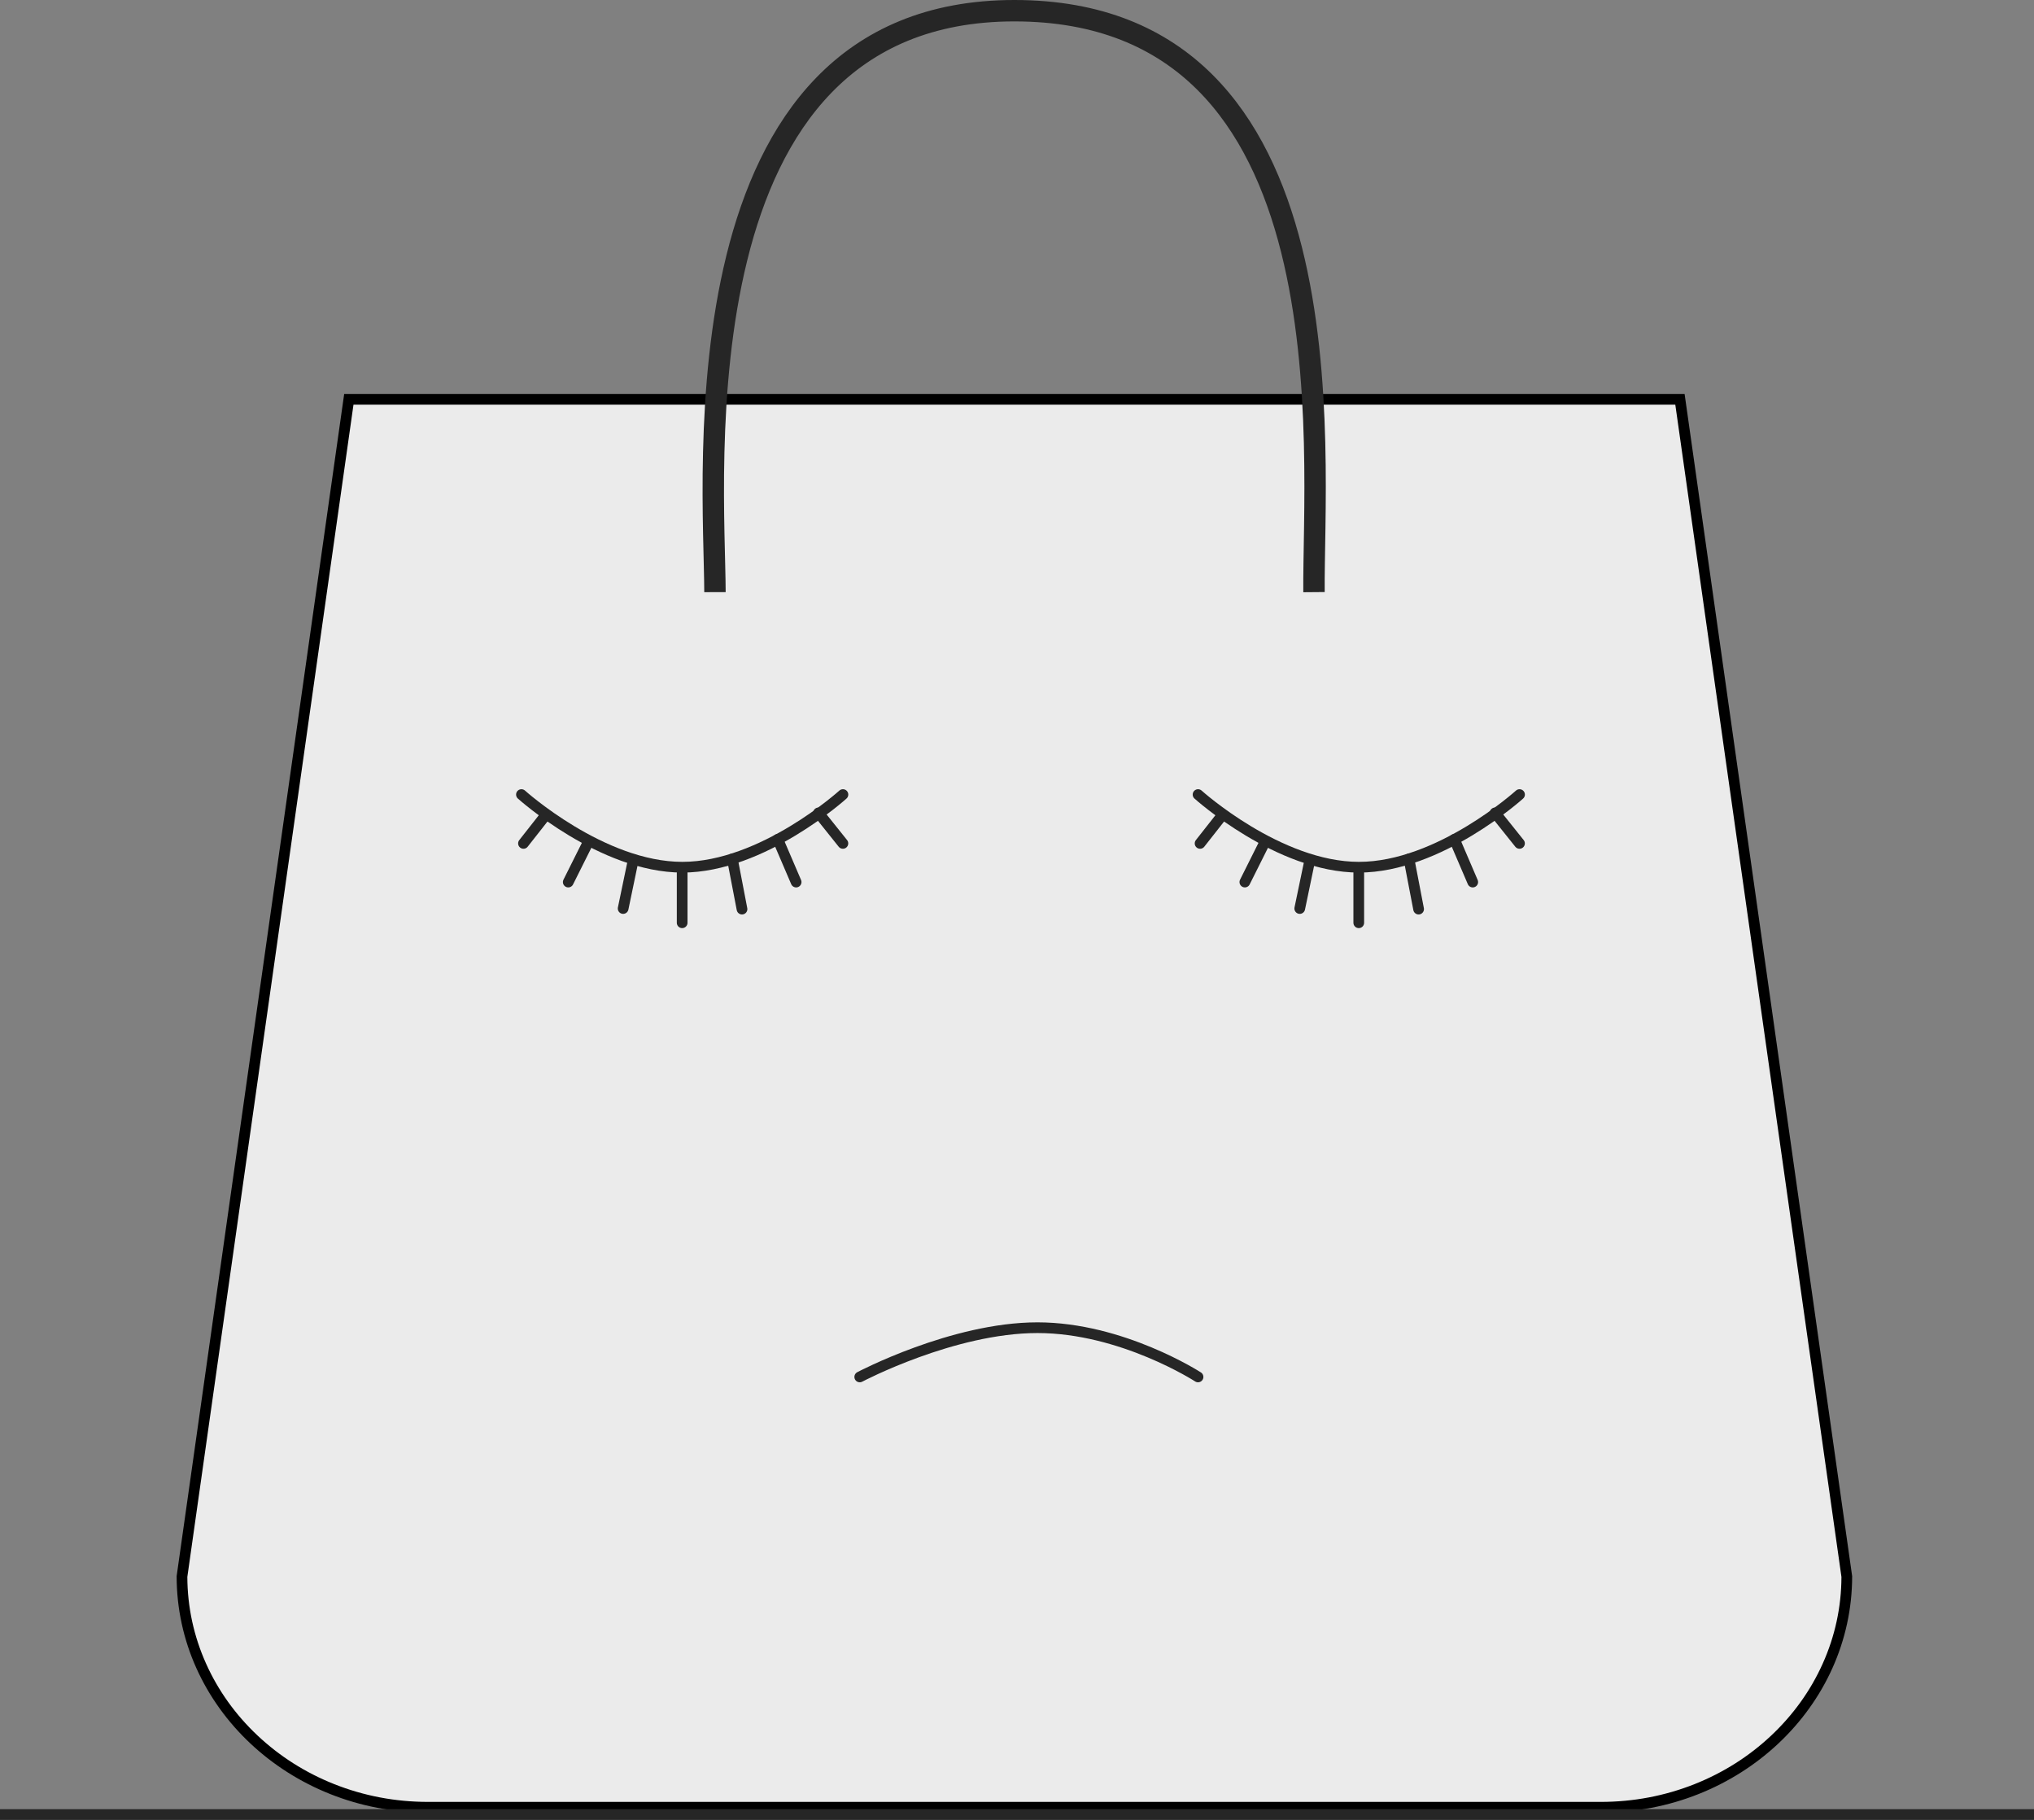 <svg xmlns="http://www.w3.org/2000/svg" width="190" height="170" viewBox="0 0 190 170">
  <rect x="0" y="0" width="190" height="170" fill="#808080" stroke="none"/>
  <g id="Group_13781" data-name="Group 13781" transform="translate(-189.5 -768.425)">
    <g id="Path_17427" data-name="Path 17427" transform="translate(206 805.225)" fill="#ebebeb">
      <path d="M 133.036 132.021 L 23.477 132.021 C 20.371 132.021 17.359 131.449 14.524 130.32 C 11.787 129.231 9.329 127.672 7.219 125.687 C 5.111 123.704 3.456 121.396 2.301 118.826 C 1.111 116.179 0.505 113.367 0.5 110.469 L 16.085 0.5 L 140.428 0.5 L 156.013 110.469 C 156.009 113.367 155.403 116.179 154.212 118.826 C 153.057 121.396 151.403 123.704 149.295 125.687 C 147.185 127.672 144.727 129.231 141.99 130.32 C 139.155 131.449 136.142 132.021 133.036 132.021 Z" stroke="none"/>
      <path d="M 16.52 1 L 1 110.503 C 1.01 113.318 1.601 116.049 2.757 118.621 C 3.885 121.13 5.502 123.385 7.561 125.323 C 9.626 127.265 12.03 128.79 14.708 129.856 C 17.485 130.96 20.435 131.521 23.477 131.521 L 133.036 131.521 C 136.079 131.521 139.029 130.96 141.805 129.856 C 144.483 128.79 146.888 127.265 148.952 125.323 C 151.012 123.385 152.628 121.13 153.756 118.621 C 154.913 116.049 155.504 113.318 155.513 110.503 L 139.994 1 L 16.52 1 M 15.651 -1.52587890625e-05 L 140.862 -1.52587890625e-05 L 156.513 110.434 C 156.513 122.632 146.002 132.521 133.036 132.521 L 23.477 132.521 C 10.511 132.521 -1.52587890625e-05 122.632 -1.52587890625e-05 110.434 L 15.651 -1.52587890625e-05 Z" stroke="none" fill="#000"/>
    </g>
    <path id="Path_17428" data-name="Path 17428" d="M-.438,47.3C-.468,36.407-4.274-7.014,27.533-7.014S55.412,34.35,55.519,47.3" transform="translate(256.724 776.439)" fill="rgba(0,0,0,0)" stroke="#262626" stroke-width="2"/>
    <g id="Group_16769" data-name="Group 16769" transform="translate(301.412 842.648)">
      <path id="Path_20989" data-name="Path 20989" d="M0,0S7.522,6.786,15.029,6.786,30.031,0,30.031,0" transform="translate(0 0)" fill="none" stroke="#262626" stroke-linecap="round" stroke-width="1"/>
      <path id="Path_20996" data-name="Path 20996" d="M0,2.661,2.091,0" transform="translate(0.19 1.901)" fill="none" stroke="#262626" stroke-linecap="round" stroke-width="1"/>
      <path id="Path_20995" data-name="Path 20995" d="M0,3.8,1.9,0" transform="translate(4.373 4.372)" fill="none" stroke="#262626" stroke-linecap="round" stroke-width="1"/>
      <path id="Path_20994" data-name="Path 20994" d="M0,4.562.95,0" transform="translate(9.5 6.082)" fill="none" stroke="#262626" stroke-linecap="round" stroke-width="1"/>
      <path id="Path_20993" data-name="Path 20993" d="M0,5.132V0" transform="translate(15.013 6.843)" fill="none" stroke="#262626" stroke-linecap="round" stroke-width="1"/>
      <path id="Path_20990" data-name="Path 20990" d="M.564,3.325l-.9-4.687" transform="translate(20.039 7.375)" fill="none" stroke="#262626" stroke-linecap="round" stroke-width="1"/>
      <path id="Path_20992" data-name="Path 20992" d="M1.711,3.991,0,0" transform="translate(23.948 4.182)" fill="none" stroke="#262626" stroke-linecap="round" stroke-width="1"/>
      <path id="Path_20991" data-name="Path 20991" d="M2.281,2.851,0,0" transform="translate(27.746 1.711)" fill="none" stroke="#262626" stroke-linecap="round" stroke-width="1"/>
    </g>
    <g id="Group_16770" data-name="Group 16770" transform="translate(238.209 842.648)">
      <path id="Path_20989-2" data-name="Path 20989" d="M0,0S7.522,6.786,15.029,6.786,30.031,0,30.031,0" transform="translate(0 0)" fill="none" stroke="#262626" stroke-linecap="round" stroke-width="1"/>
      <path id="Path_20996-2" data-name="Path 20996" d="M0,2.661,2.091,0" transform="translate(0.19 1.901)" fill="none" stroke="#262626" stroke-linecap="round" stroke-width="1"/>
      <path id="Path_20995-2" data-name="Path 20995" d="M0,3.8,1.9,0" transform="translate(4.373 4.372)" fill="none" stroke="#262626" stroke-linecap="round" stroke-width="1"/>
      <path id="Path_20994-2" data-name="Path 20994" d="M0,4.562.95,0" transform="translate(9.5 6.082)" fill="none" stroke="#262626" stroke-linecap="round" stroke-width="1"/>
      <path id="Path_20993-2" data-name="Path 20993" d="M0,5.132V0" transform="translate(15.013 6.843)" fill="none" stroke="#262626" stroke-linecap="round" stroke-width="1"/>
      <path id="Path_20990-2" data-name="Path 20990" d="M.564,3.325l-.9-4.687" transform="translate(20.039 7.375)" fill="none" stroke="#262626" stroke-linecap="round" stroke-width="1"/>
      <path id="Path_20992-2" data-name="Path 20992" d="M1.711,3.991,0,0" transform="translate(23.948 4.182)" fill="none" stroke="#262626" stroke-linecap="round" stroke-width="1"/>
      <path id="Path_20991-2" data-name="Path 20991" d="M2.281,2.851,0,0" transform="translate(27.746 1.711)" fill="none" stroke="#262626" stroke-linecap="round" stroke-width="1"/>
    </g>
    <path id="Path_21053" data-name="Path 21053" d="M0,2.271s8.7-4.6,16.6-4.6,15,4.6,15,4.6" transform="translate(269.811 894.778)" fill="none" stroke="#262626" stroke-linecap="round" stroke-width="1"/>
    <path id="Path_21054" data-name="Path 21054" d="M0,0H190" transform="translate(189.5 937.926)" fill="none" stroke="#262626" stroke-width="1"/>
  </g>
</svg>

